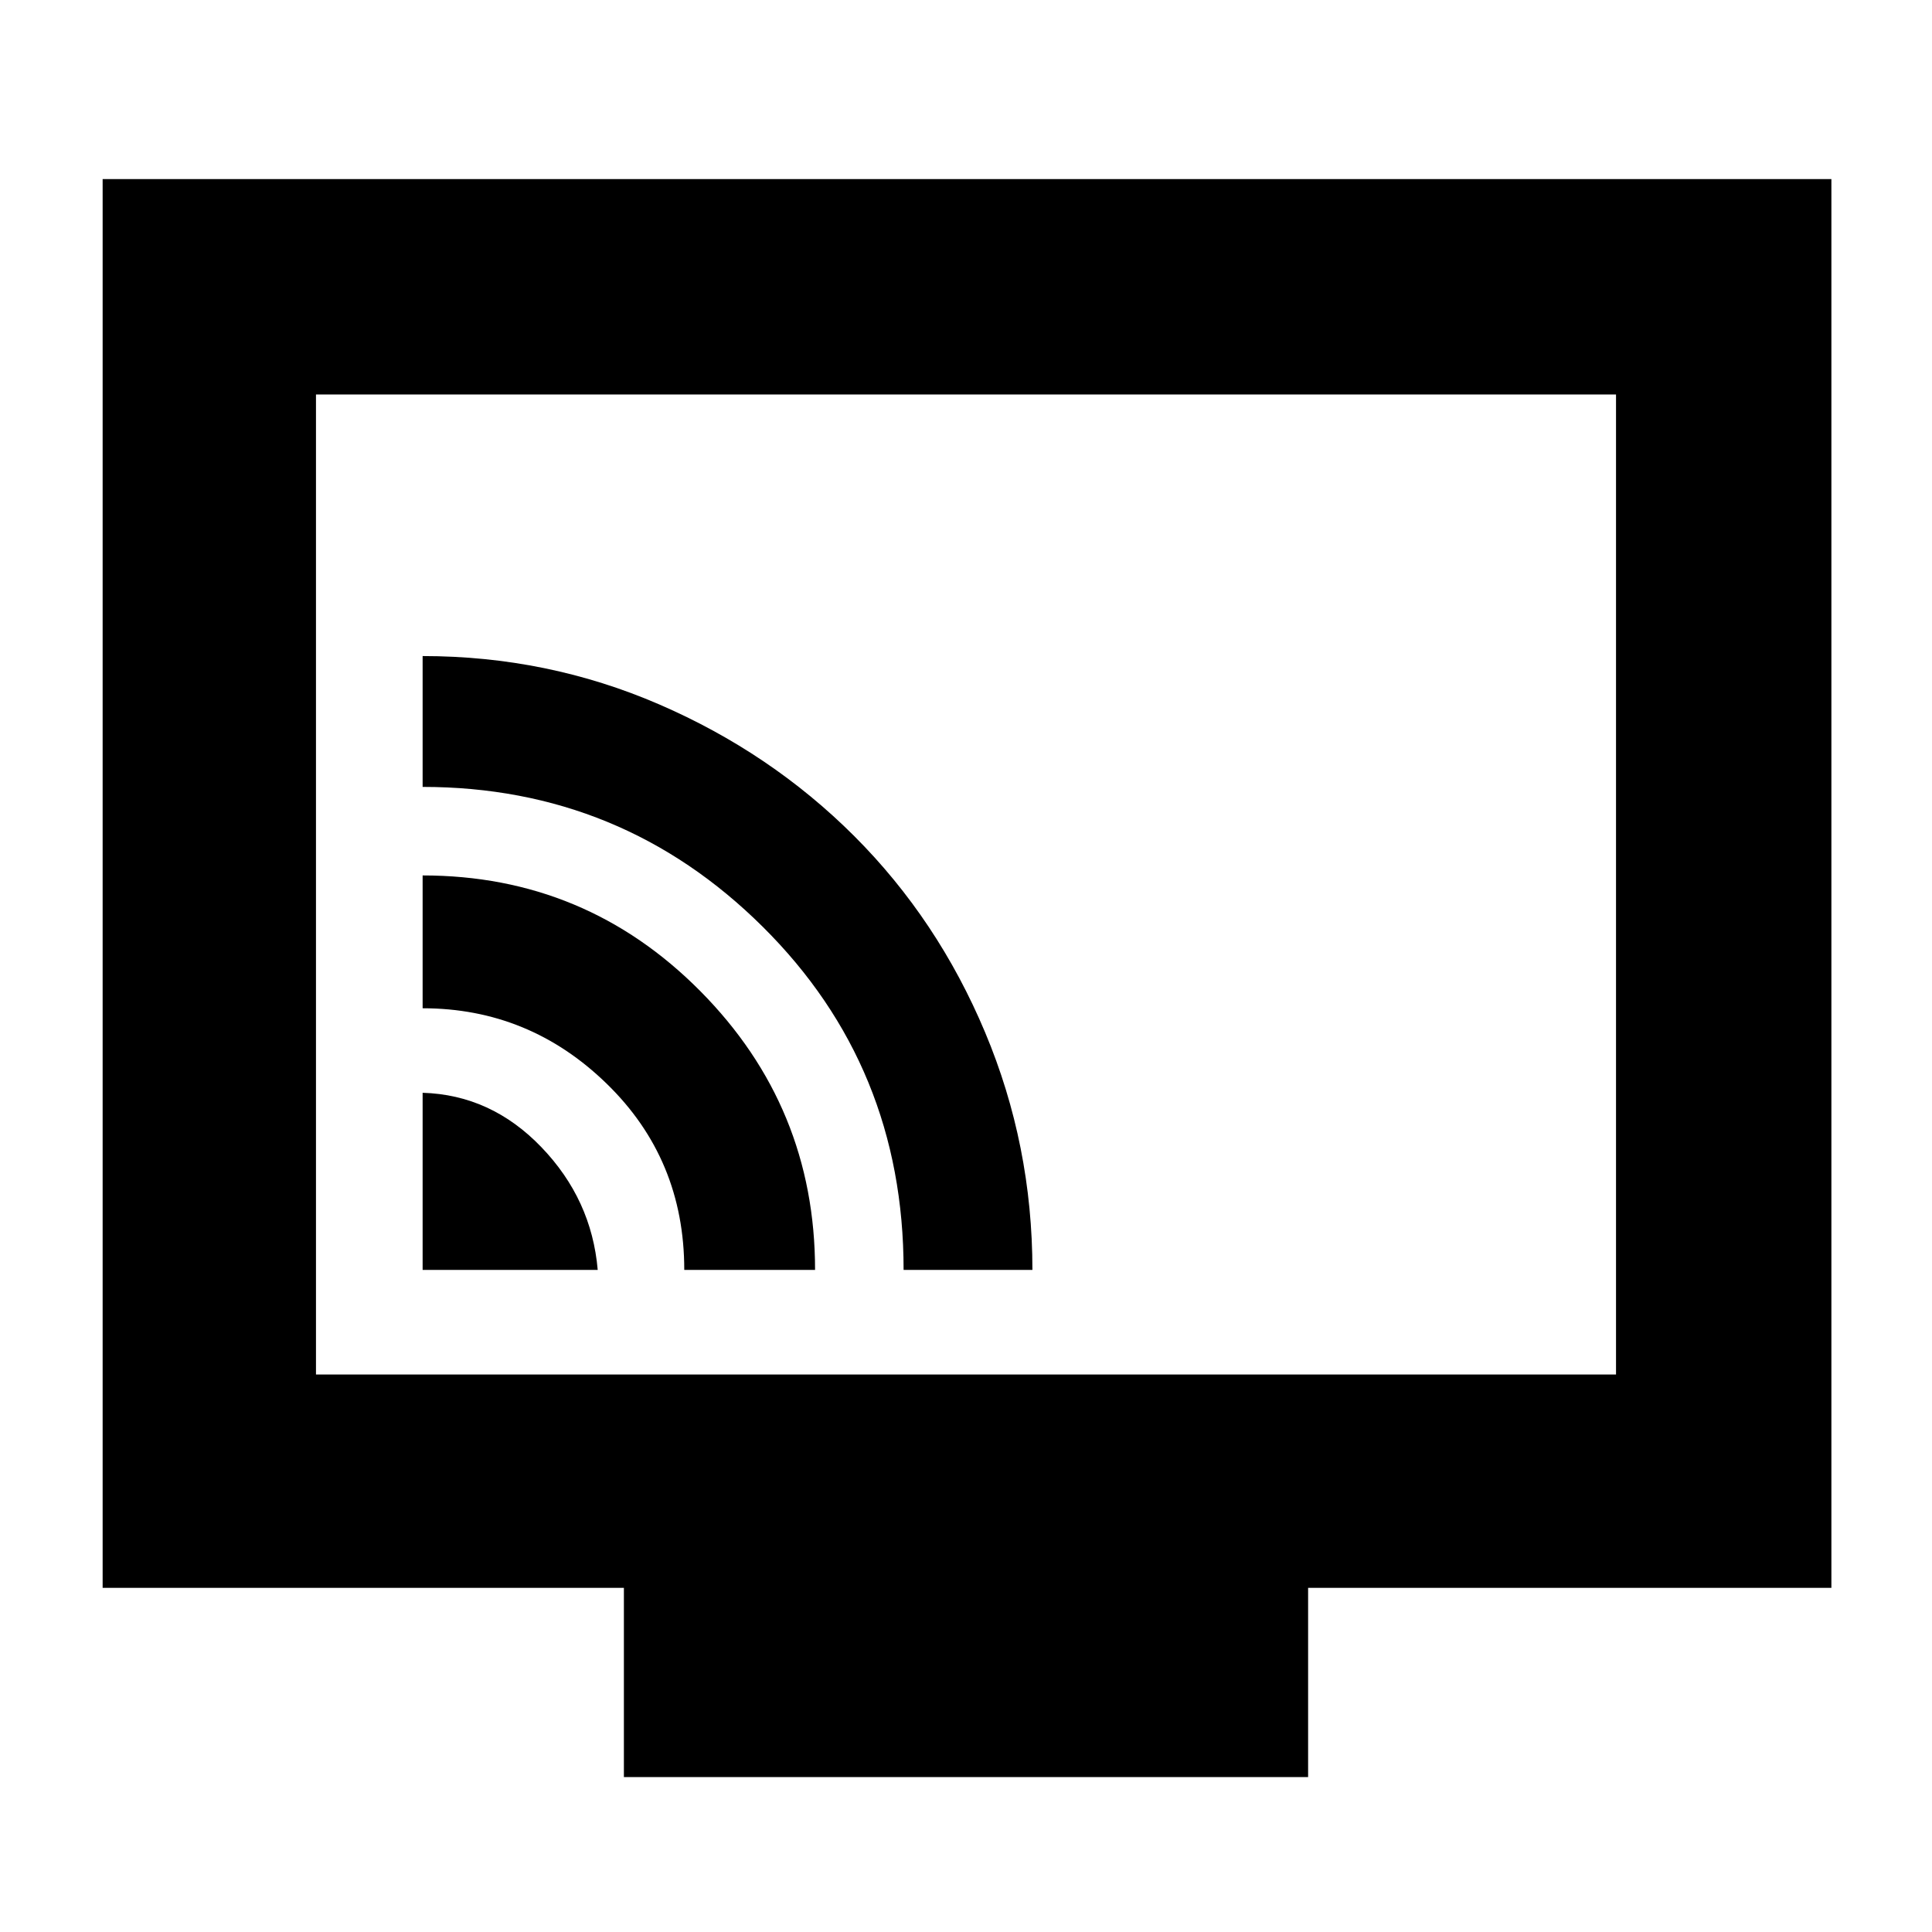 <svg xmlns="http://www.w3.org/2000/svg" height="40" width="40"><path d="M8.75 26.292h3.625q-.125-1.459-1.167-2.542-1.041-1.083-2.458-1.125Zm5.417 0h2.708q0-3.375-2.375-5.771t-5.75-2.396v2.75q2.208 0 3.812 1.563 1.605 1.562 1.605 3.854Zm4.541 0h2.667q0-2.584-.979-4.917-.979-2.333-2.708-4.063-1.73-1.729-4.042-2.729-2.313-1-4.896-1v2.709q4.125 0 7.042 2.896 2.916 2.895 2.916 7.104Zm-5.791 10.5v-3.917H2.125V3.708h35.792v29.167H27.083v3.917Zm-6.375-8.334h26.916V8.167H6.542Zm0 0V8.167v20.291Z"/></svg>